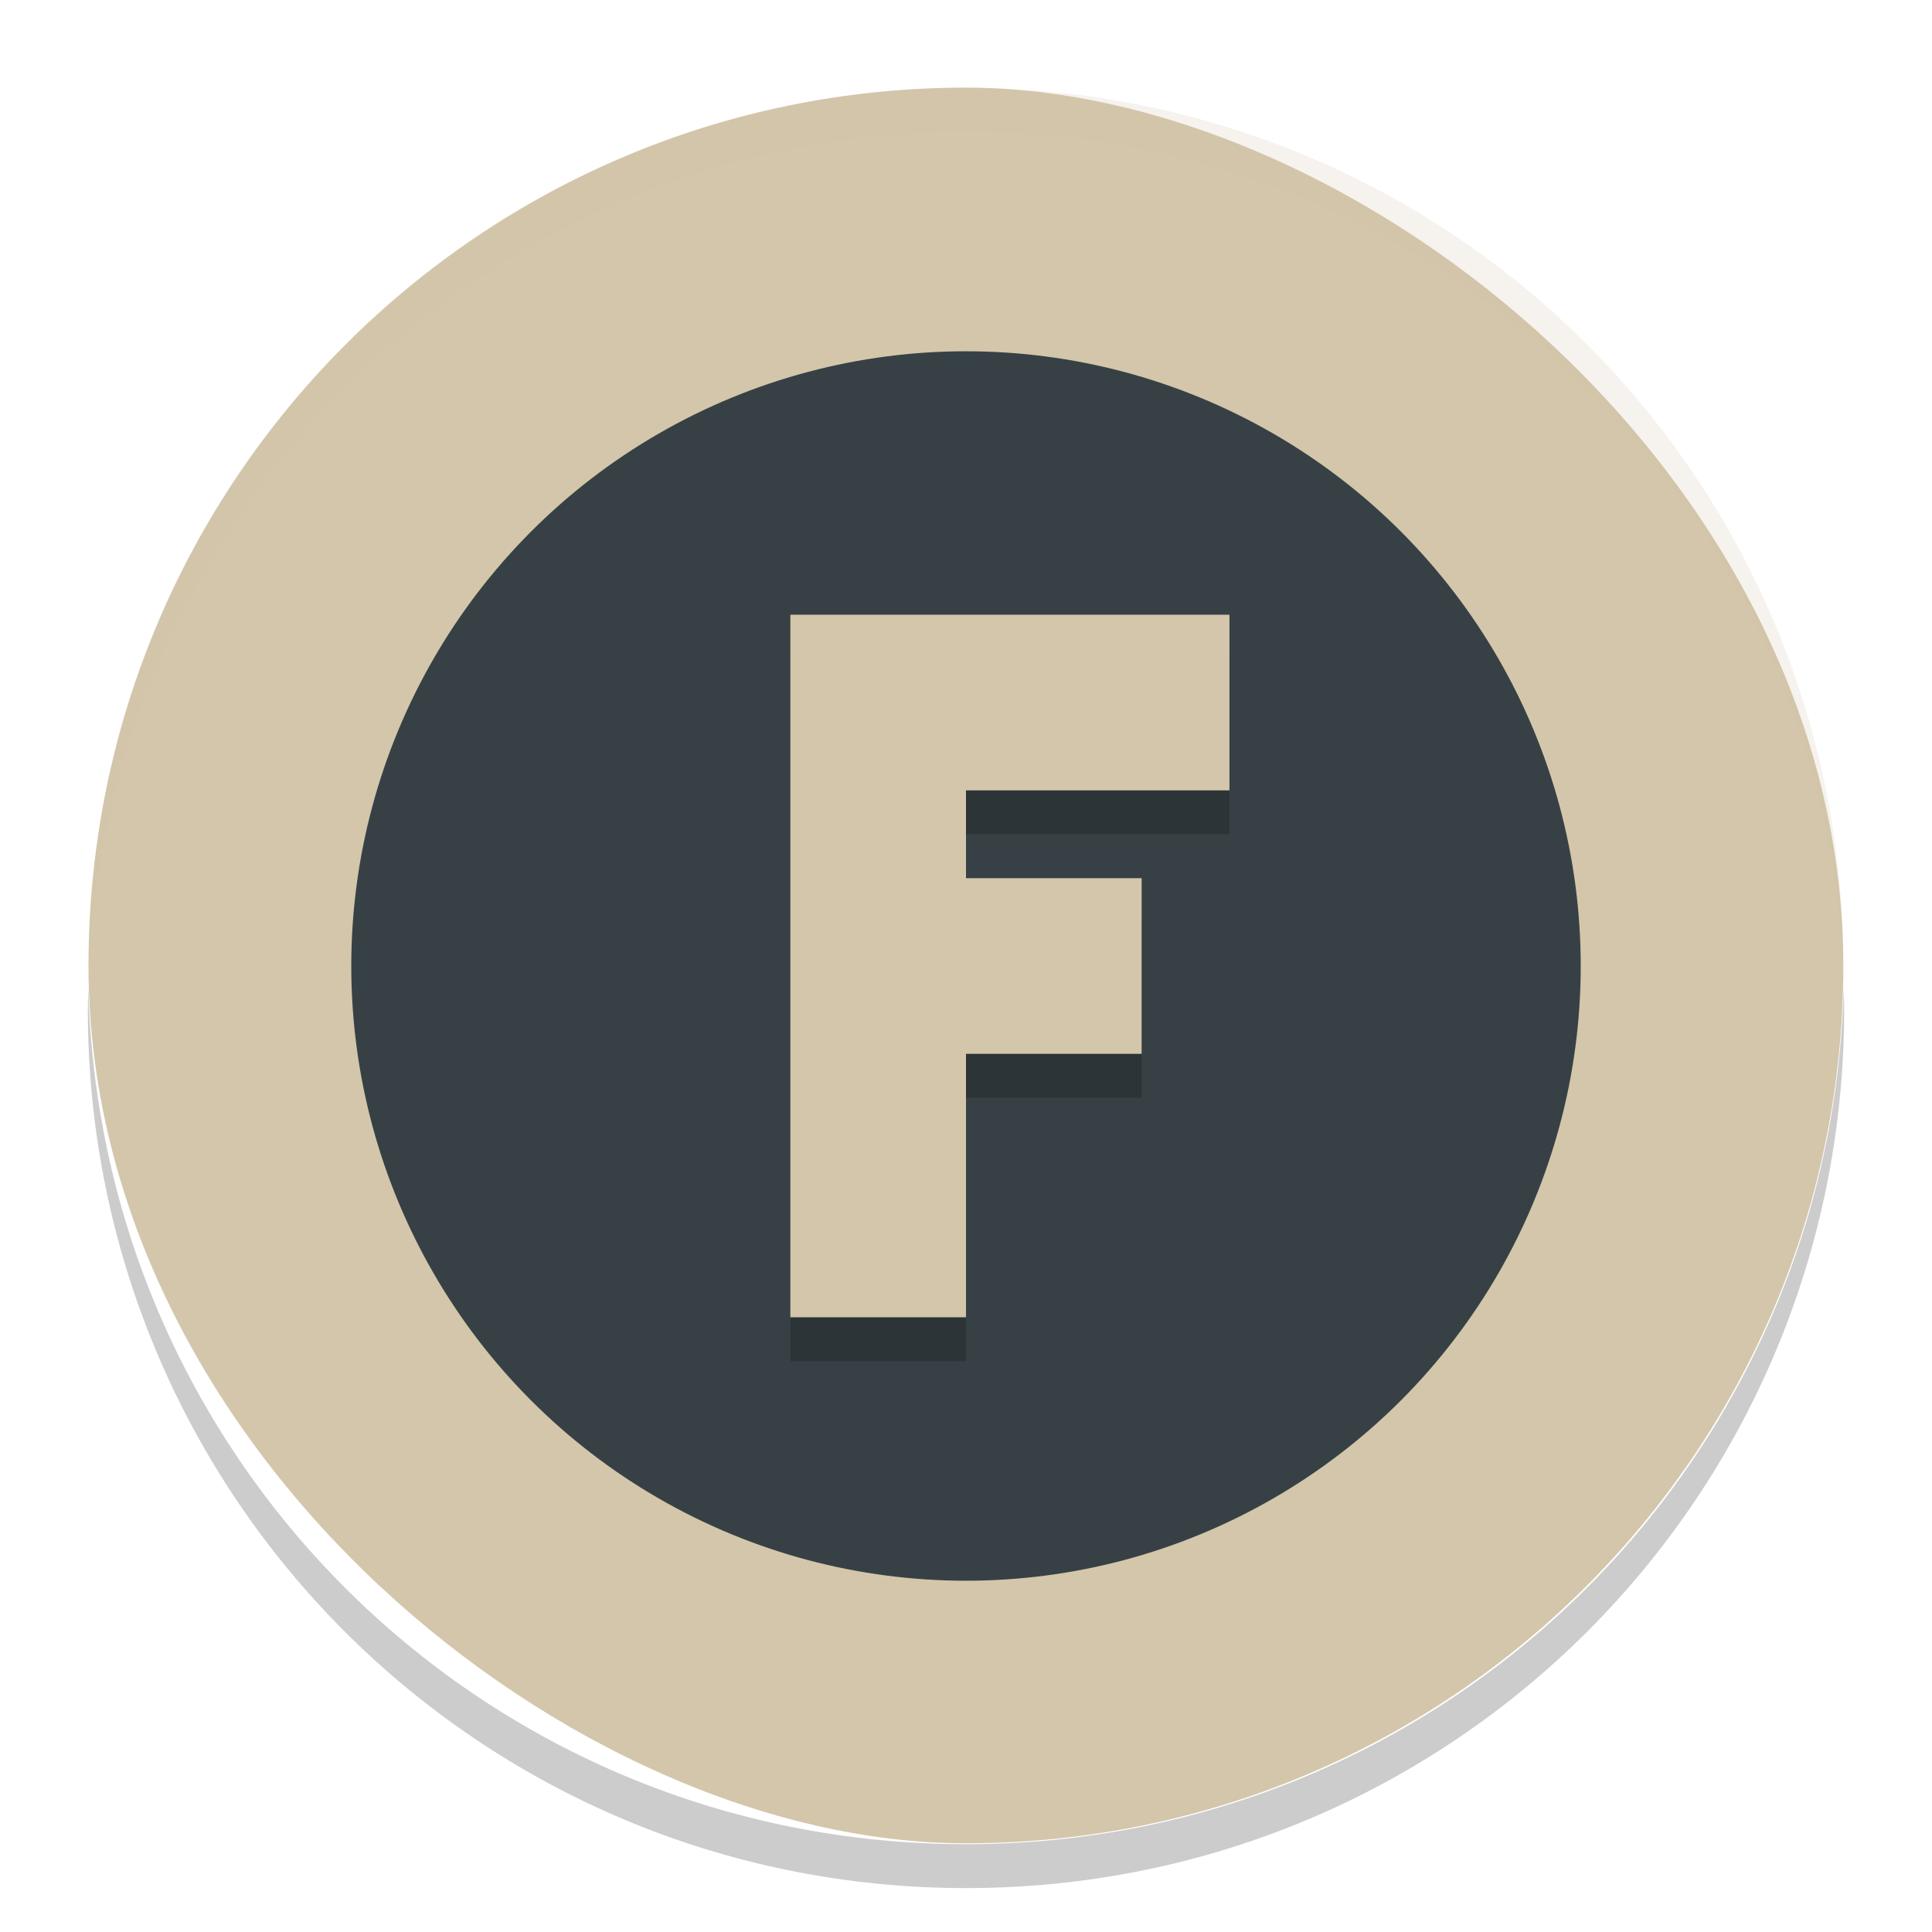 <svg xmlns="http://www.w3.org/2000/svg" width="22" height="22" version="1">
 <rect style="fill:#d3c6aa" width="19.992" height="19.982" x="-20.99" y="-20.99" rx="9.996" ry="9.991" transform="matrix(0,-1,-1,0,0,0)"/>
 <path style="opacity:0.2;fill:#d3c6aa" d="m 11,1 c -5.535,0 -9.991,4.458 -9.991,9.996 0,0.084 -0.002,0.167 0,0.25 0.132,-5.421 4.54,-9.746 9.991,-9.746 5.451,0 9.859,4.325 9.991,9.746 0.002,-0.083 0,-0.166 0,-0.25 0,-5.537 -4.456,-9.996 -9.991,-9.996 z"/>
 <path style="opacity:0.2" d="M 1.006,11.245 C 1.004,11.329 1,11.411 1,11.495 1,17.038 5.46,21.5 11,21.5 c 5.54,0 10,-4.462 10,-10.005 0,-0.084 -0.004,-0.167 -0.006,-0.25 C 20.862,16.671 16.456,21 11,21 5.544,21 1.138,16.671 1.006,11.245 Z"/>
 <circle style="fill:#374145" cx="11" cy="11" r="7"/>
 <path style="opacity:0.2" d="m 9,7.5 0,3 0,2 0,3 2,0 0,-3 2,0 0,-2 -2,0 0,-1 3,0 0,-2 -3,0 -1,0 -1,0 z"/>
 <path style="fill:#d3c6aa" d="m 9,7 0,3 0,2 0,3 2,0 0,-3 2,0 0,-2 -2,0 0,-1 3,0 0,-2 -3,0 -1,0 -1,0 z"/>
</svg>

